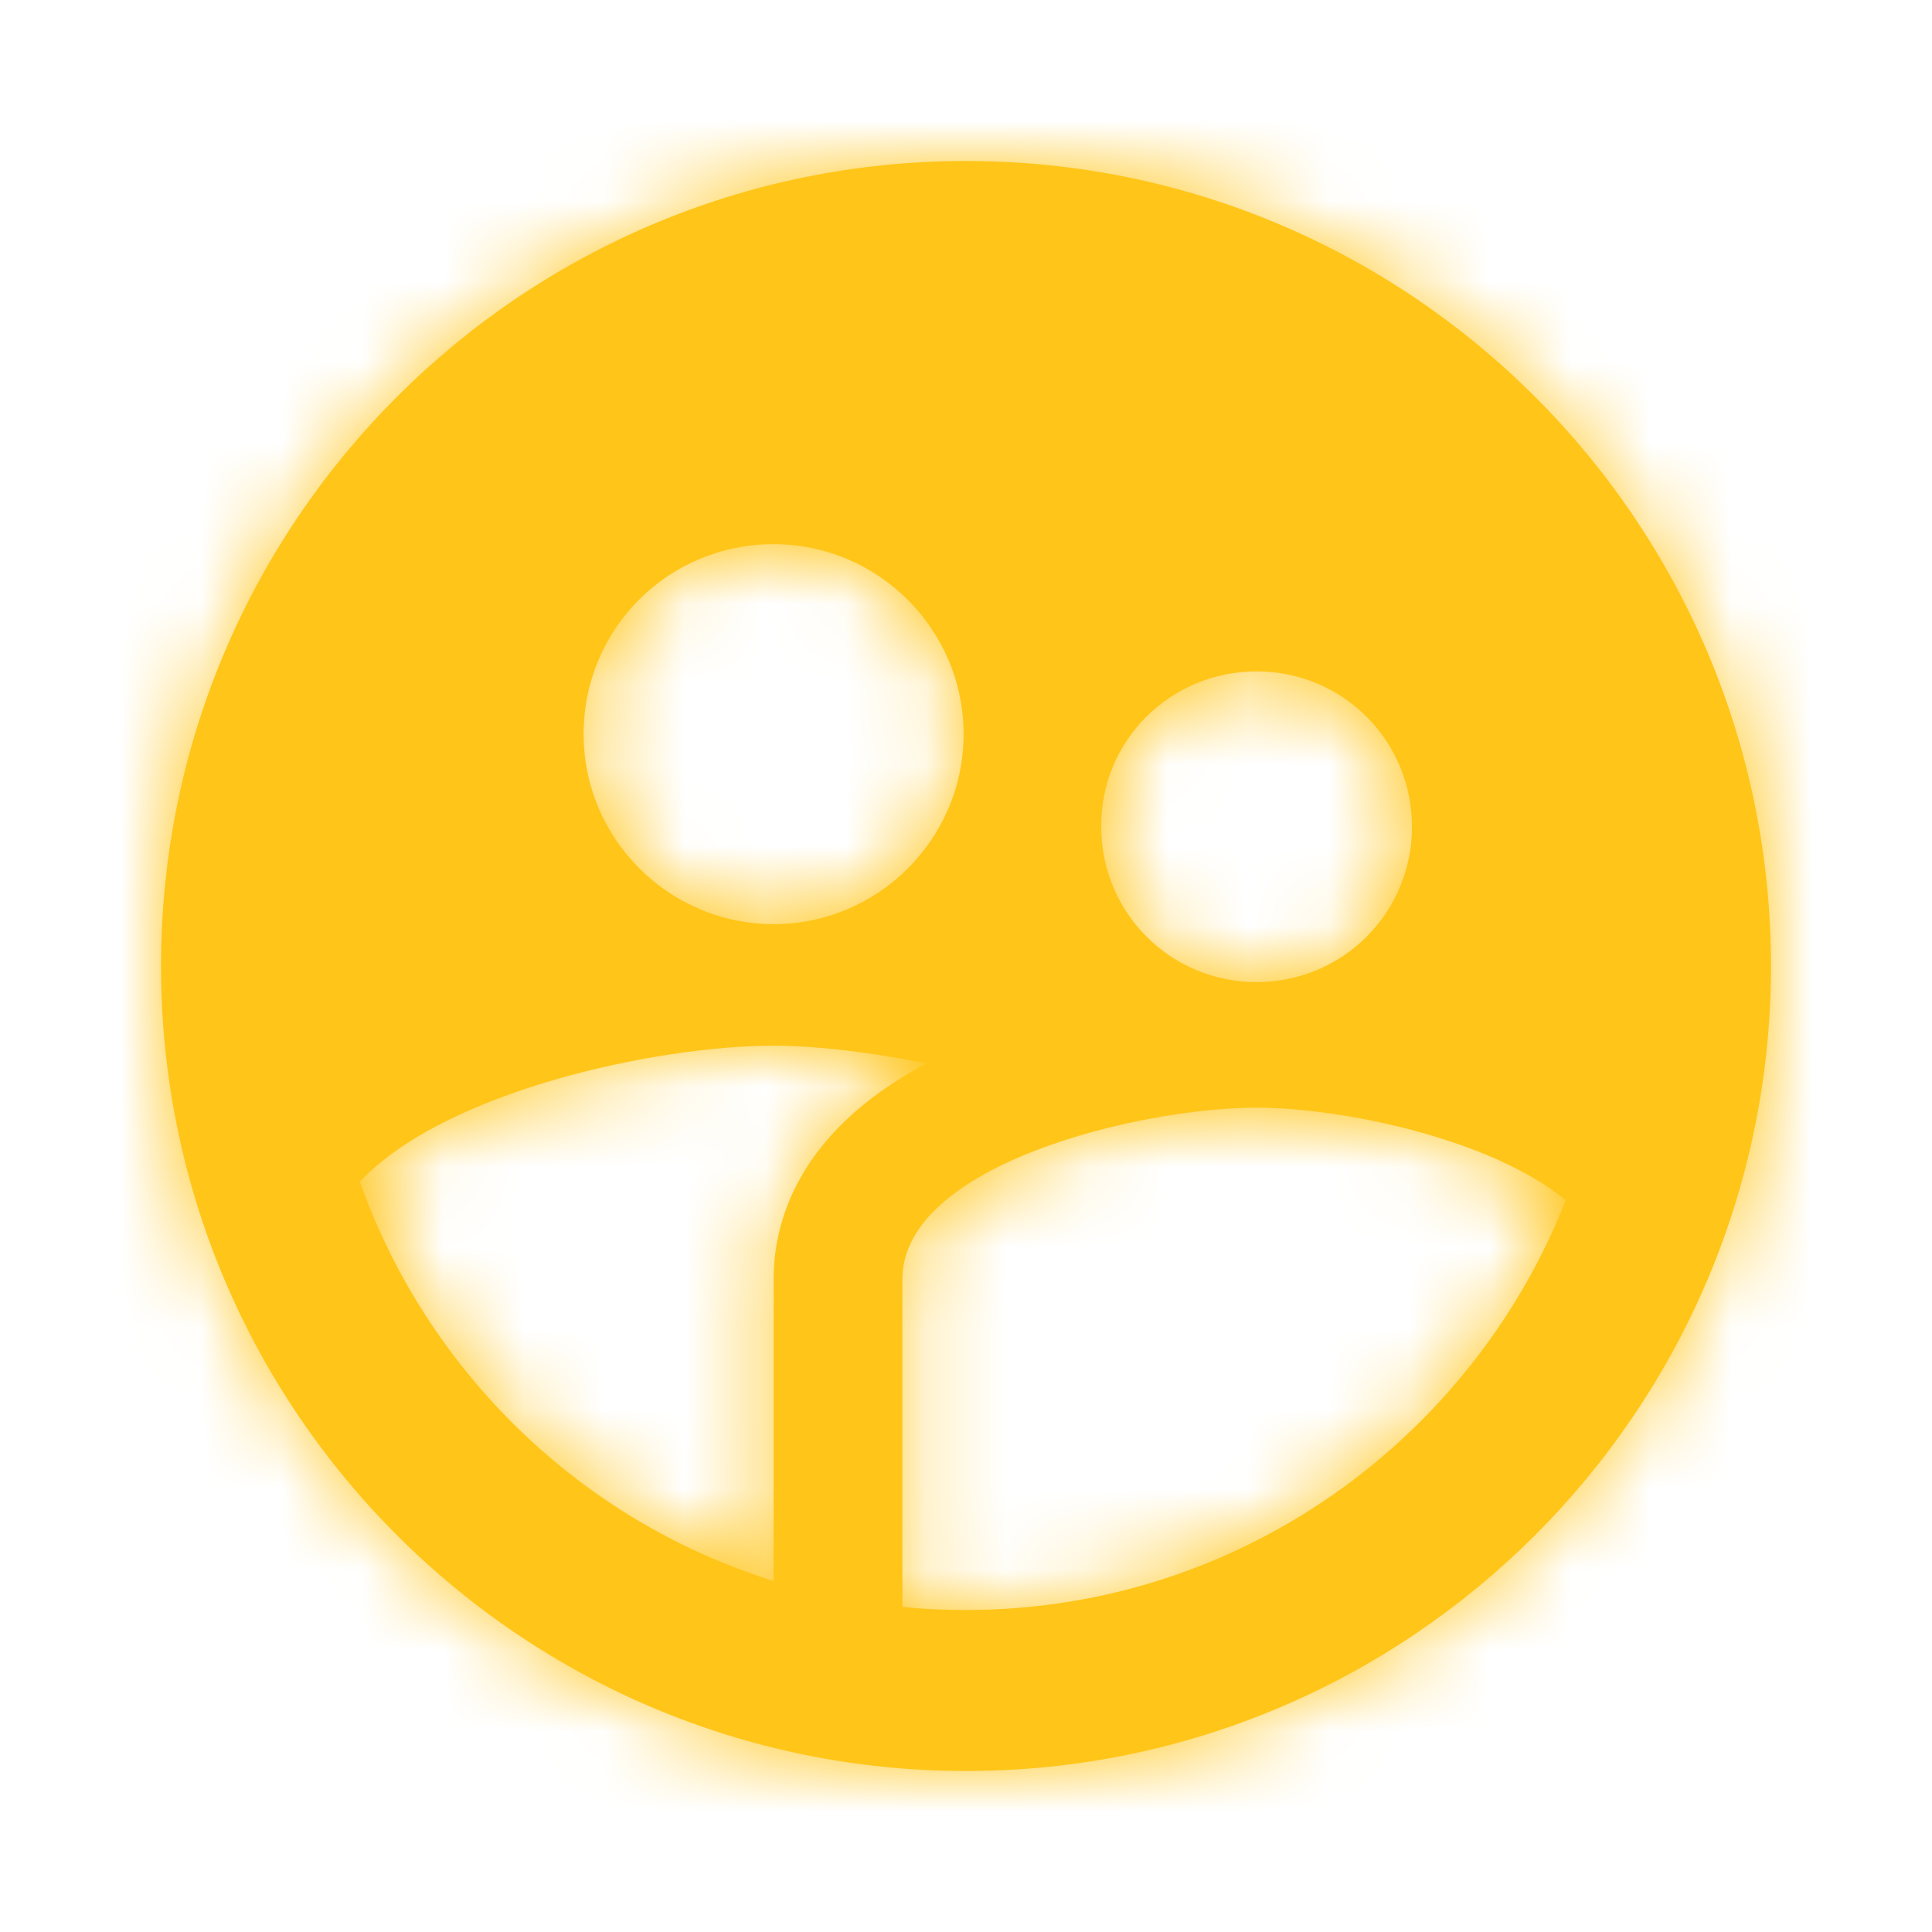 <svg width="24" height="24" viewBox="0 0 24 24" fill="none" xmlns="http://www.w3.org/2000/svg">
<path fill-rule="evenodd" clip-rule="evenodd" d="M12 2C6.48 2 2 6.48 2 12C2 17.52 6.48 22 12 22C17.52 22 22 17.52 22 12C22 6.48 17.52 2 12 2ZM15.61 8.34C16.68 8.34 17.54 9.2 17.54 10.27C17.54 11.34 16.68 12.2 15.61 12.2C14.54 12.2 13.68 11.34 13.68 10.27C13.67 9.2 14.54 8.34 15.61 8.34ZM11.97 9.12C11.97 7.82 10.91 6.76 9.61 6.76C8.3 6.76 7.25 7.81 7.25 9.12C7.25 10.42 8.31 11.48 9.61 11.48C10.91 11.48 11.97 10.42 11.97 9.12ZM9.61 15.89V19.64C7.21 18.89 5.31 17.04 4.47 14.68C5.52 13.56 8.14 12.99 9.61 12.99C10.14 12.99 10.81 13.07 11.51 13.21C9.87 14.08 9.61 15.23 9.61 15.89ZM11.21 19.96C11.47 19.99 11.73 20 12 20C15.39 20 18.28 17.88 19.45 14.91C18.53 14.15 16.68 13.76 15.61 13.76C14.15 13.76 11.21 14.47 11.21 15.89V19.96Z" fill="#FFC519"/>
<mask id="mask0" mask-type="alpha" maskUnits="userSpaceOnUse" x="2" y="2" width="20" height="20">
<path fill-rule="evenodd" clip-rule="evenodd" d="M12 2C6.48 2 2 6.48 2 12C2 17.52 6.48 22 12 22C17.52 22 22 17.52 22 12C22 6.48 17.52 2 12 2ZM15.61 8.34C16.68 8.34 17.54 9.2 17.54 10.27C17.54 11.34 16.68 12.2 15.61 12.2C14.54 12.2 13.68 11.34 13.68 10.27C13.67 9.2 14.54 8.34 15.61 8.34ZM11.97 9.12C11.97 7.82 10.91 6.76 9.61 6.76C8.3 6.76 7.25 7.81 7.25 9.12C7.25 10.42 8.31 11.48 9.61 11.48C10.91 11.48 11.97 10.42 11.97 9.12ZM9.61 15.89V19.64C7.21 18.89 5.31 17.04 4.47 14.68C5.52 13.56 8.14 12.99 9.61 12.99C10.14 12.99 10.81 13.07 11.51 13.21C9.87 14.08 9.61 15.23 9.61 15.89ZM11.21 19.96C11.47 19.99 11.73 20 12 20C15.39 20 18.28 17.88 19.45 14.91C18.53 14.15 16.68 13.76 15.61 13.76C14.15 13.76 11.21 14.47 11.21 15.89V19.96Z" fill="white"/>
</mask>
<g mask="url(#mask0)">
<path fill-rule="evenodd" clip-rule="evenodd" d="M0 0H24V24H0V0Z" fill="#FFC519"/>
</g>
</svg>
